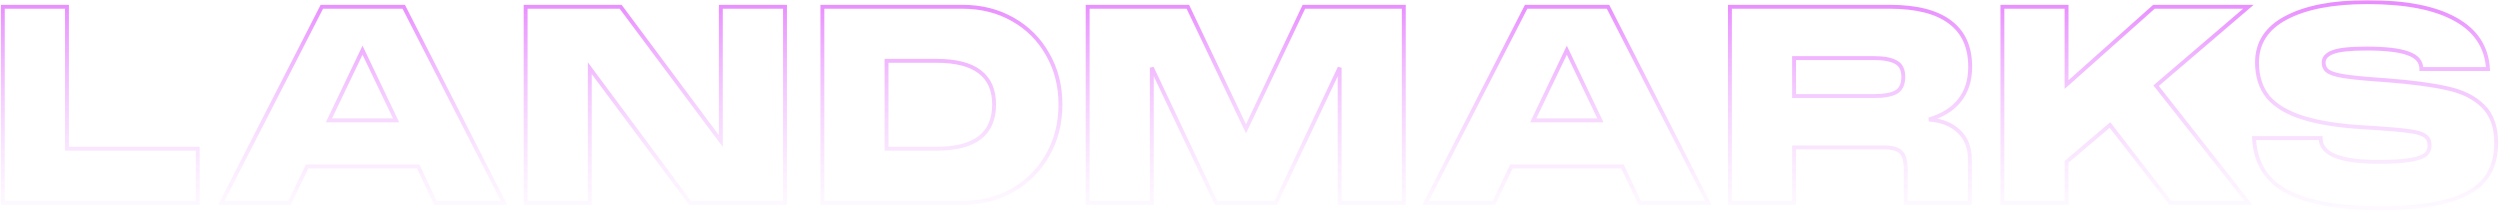 <svg width="1282" height="108" viewBox="0 0 1282 108" fill="none" xmlns="http://www.w3.org/2000/svg">
<mask id="path-1-outside-1_378_6266" maskUnits="userSpaceOnUse" x="0" y="0" width="1282" height="108" fill="black">
<rect fill="white" width="1282" height="108"/>
<path d="M1.444 3.48H34.344V76.28H101.404V104H1.444V3.48ZM165.04 3.48H207.04L258.42 104H223.28L214.46 85.38H157.48L148.52 104H113.52L165.04 3.48ZM203.12 61.72L185.9 25.74L168.68 61.72H203.12ZM269.549 3.48H318.269L369.649 72.36V3.48H402.549V104H353.829L302.449 34.98V104H269.549V3.48ZM421.717 3.48H493.537C503.15 3.48 511.737 5.627 519.297 9.92C526.95 14.213 532.924 20.187 537.217 27.84C541.604 35.4 543.797 43.987 543.797 53.6C543.797 63.213 541.604 71.847 537.217 79.5C532.924 87.153 526.95 93.173 519.297 97.56C511.737 101.853 503.15 104 493.537 104H421.717V3.48ZM480.237 76.28C499.93 76.28 509.777 68.72 509.777 53.6C509.777 46.133 507.304 40.533 502.357 36.8C497.504 33.067 490.13 31.2 480.237 31.2H454.617V76.28H480.237ZM557.752 3.48H609.132L638.952 66.06L668.632 3.48H719.872V104H686.972V34.7L654.212 104H623.552L590.652 34.7V104H557.752V3.48ZM782.599 3.48H824.599L875.979 104H840.839L832.019 85.38H775.039L766.079 104H731.079L782.599 3.48ZM820.679 61.72L803.459 25.74L786.239 61.72H820.679ZM887.108 3.48H969.008C982.728 3.48 993.041 6.093 999.948 11.32C1006.85 16.453 1010.31 24.107 1010.31 34.28C1010.31 41.187 1008.49 46.927 1004.85 51.5C1001.3 55.98 996.074 59.247 989.168 61.3C995.701 61.767 1000.83 63.82 1004.57 67.46C1008.3 71.007 1010.17 75.813 1010.17 81.88V104H977.268V87.2C977.268 82.72 976.474 79.687 974.888 78.1C973.301 76.42 970.268 75.58 965.788 75.58H920.008V104H887.108V3.48ZM961.168 49.26C966.114 49.26 969.801 48.607 972.228 47.3C974.748 45.9 976.008 43.287 976.008 39.46C976.008 35.727 974.748 33.207 972.228 31.9C969.801 30.5 966.114 29.8 961.168 29.8H920.008V49.26H961.168ZM1026.83 3.48H1059.73V43.38L1104.53 3.48H1152.97L1105.65 43.94L1152.97 104H1112.93L1081.99 64.1L1059.73 83V104H1026.83V3.48ZM1220.82 106.8C1199.82 106.8 1183.91 104 1173.08 98.4C1162.26 92.8 1156.52 83.607 1155.86 70.82H1190.02C1190.02 78.94 1199.82 83 1219.42 83C1226.61 83 1232.12 82.673 1235.94 82.02C1239.77 81.367 1242.38 80.48 1243.78 79.36C1245.18 78.147 1245.88 76.56 1245.88 74.6C1245.88 72.453 1245.18 70.867 1243.78 69.84C1242.48 68.72 1239.91 67.88 1236.08 67.32C1232.35 66.76 1226.24 66.2 1217.74 65.64L1212.84 65.36C1199.87 64.613 1189.32 62.98 1181.2 60.46C1173.08 57.94 1167.06 54.393 1163.14 49.82C1159.32 45.153 1157.4 39.227 1157.4 32.04C1157.4 21.96 1162.4 14.307 1172.38 9.08C1182.46 3.76 1196.32 1.1 1213.96 1.1C1233.66 1.1 1248.73 4.04 1259.18 9.92C1269.64 15.707 1275.19 24.2 1275.84 35.4H1241.68C1241.68 31.667 1239.44 29.007 1234.96 27.42C1230.48 25.74 1223.39 24.9 1213.68 24.9C1205.28 24.9 1199.5 25.507 1196.32 26.72C1193.15 27.933 1191.56 29.707 1191.56 32.04C1191.56 33.907 1192.22 35.353 1193.52 36.38C1194.83 37.407 1197.3 38.247 1200.94 38.9C1204.68 39.553 1210.32 40.16 1217.88 40.72L1223.62 41.14C1236.97 42.167 1247.47 43.567 1255.12 45.34C1262.87 47.02 1268.94 50.053 1273.32 54.44C1277.8 58.827 1280.04 65.127 1280.04 73.34C1280.04 85.473 1275.05 94.107 1265.06 99.24C1255.17 104.28 1240.42 106.8 1220.82 106.8Z"/>
</mask>
<path d="M1.444 3.48V2.48H0.444V3.48H1.444ZM34.344 3.48H35.344V2.48H34.344V3.48ZM34.344 76.28H33.344V77.28H34.344V76.28ZM101.404 76.28H102.404V75.28H101.404V76.28ZM101.404 104V105H102.404V104H101.404ZM1.444 104H0.444V105H1.444V104ZM1.444 4.48H34.344V2.48H1.444V4.48ZM33.344 3.48V76.28H35.344V3.48H33.344ZM34.344 77.28H101.404V75.28H34.344V77.28ZM100.404 76.28V104H102.404V76.28H100.404ZM101.404 103H1.444V105H101.404V103ZM2.444 104V3.48H0.444V104H2.444ZM165.04 3.48V2.48H164.429L164.15 3.024L165.04 3.48ZM207.04 3.48L207.931 3.025L207.652 2.48H207.04V3.48ZM258.42 104V105H260.054L259.311 103.545L258.42 104ZM223.28 104L222.376 104.428L222.647 105H223.28V104ZM214.46 85.38L215.364 84.952L215.093 84.38H214.46V85.38ZM157.48 85.38V84.38H156.852L156.579 84.946L157.48 85.38ZM148.52 104V105H149.149L149.421 104.434L148.52 104ZM113.52 104L112.63 103.544L111.884 105H113.52V104ZM203.12 61.72V62.72H204.707L204.022 61.288L203.12 61.72ZM185.9 25.74L186.802 25.308L185.9 23.424L184.998 25.308L185.9 25.74ZM168.68 61.72L167.778 61.288L167.093 62.72H168.68V61.72ZM165.04 4.48H207.04V2.48H165.04V4.48ZM206.15 3.935L257.53 104.455L259.311 103.545L207.931 3.025L206.15 3.935ZM258.42 103H223.28V105H258.42V103ZM224.184 103.572L215.364 84.952L213.556 85.808L222.376 104.428L224.184 103.572ZM214.46 84.38H157.48V86.38H214.46V84.38ZM156.579 84.946L147.619 103.566L149.421 104.434L158.381 85.814L156.579 84.946ZM148.52 103H113.52V105H148.52V103ZM114.41 104.456L165.93 3.936L164.15 3.024L112.63 103.544L114.41 104.456ZM204.022 61.288L186.802 25.308L184.998 26.172L202.218 62.152L204.022 61.288ZM184.998 25.308L167.778 61.288L169.582 62.152L186.802 26.172L184.998 25.308ZM168.68 62.72H203.12V60.72H168.68V62.72ZM269.549 3.48V2.48H268.549V3.48H269.549ZM318.269 3.48L319.071 2.882L318.771 2.48H318.269V3.48ZM369.649 72.36L368.848 72.958L370.649 75.373V72.36H369.649ZM369.649 3.48V2.48H368.649V3.48H369.649ZM402.549 3.48H403.549V2.48H402.549V3.48ZM402.549 104V105H403.549V104H402.549ZM353.829 104L353.027 104.597L353.327 105H353.829V104ZM302.449 34.98L303.251 34.383L301.449 31.962V34.98H302.449ZM302.449 104V105H303.449V104H302.449ZM269.549 104H268.549V105H269.549V104ZM269.549 4.48H318.269V2.48H269.549V4.48ZM317.467 4.078L368.848 72.958L370.451 71.762L319.071 2.882L317.467 4.078ZM370.649 72.36V3.48H368.649V72.36H370.649ZM369.649 4.48H402.549V2.48H369.649V4.48ZM401.549 3.48V104H403.549V3.48H401.549ZM402.549 103H353.829V105H402.549V103ZM354.631 103.403L303.251 34.383L301.647 35.577L353.027 104.597L354.631 103.403ZM301.449 34.98V104H303.449V34.98H301.449ZM302.449 103H269.549V105H302.449V103ZM270.549 104V3.48H268.549V104H270.549ZM421.717 3.48V2.48H420.717V3.48H421.717ZM519.297 9.92L518.803 10.79L518.808 10.792L519.297 9.92ZM537.217 27.84L536.345 28.329L536.348 28.336L536.352 28.342L537.217 27.84ZM537.217 79.5L536.349 79.003L536.345 79.011L537.217 79.5ZM519.297 97.56L519.791 98.43L519.794 98.428L519.297 97.56ZM421.717 104H420.717V105H421.717V104ZM502.357 36.8L501.747 37.593L501.755 37.598L502.357 36.8ZM454.617 31.2V30.2H453.617V31.2H454.617ZM454.617 76.28H453.617V77.28H454.617V76.28ZM421.717 4.48H493.537V2.48H421.717V4.48ZM493.537 4.48C502.996 4.48 511.409 6.591 518.803 10.79L519.791 9.05C512.065 4.663 503.305 2.48 493.537 2.48V4.48ZM518.808 10.792C526.301 14.995 532.142 20.836 536.345 28.329L538.089 27.351C533.706 19.537 527.6 13.431 519.786 9.048L518.808 10.792ZM536.352 28.342C540.642 35.734 542.797 44.145 542.797 53.6H544.797C544.797 43.828 542.566 35.066 538.082 27.338L536.352 28.342ZM542.797 53.6C542.797 63.055 540.642 71.514 536.349 79.003L538.085 79.997C542.566 72.179 544.797 63.372 544.797 53.6H542.797ZM536.345 79.011C532.141 86.505 526.297 92.395 518.8 96.692L519.794 98.428C527.604 93.951 533.707 87.801 538.089 79.989L536.345 79.011ZM518.803 96.69C511.409 100.889 502.996 103 493.537 103V105C503.305 105 512.065 102.817 519.791 98.43L518.803 96.69ZM493.537 103H421.717V105H493.537V103ZM422.717 104V3.48H420.717V104H422.717ZM480.237 77.28C490.184 77.28 497.827 75.376 503.001 71.403C508.225 67.392 510.777 61.395 510.777 53.6H508.777C508.777 60.925 506.406 66.268 501.783 69.817C497.11 73.404 489.984 75.28 480.237 75.28V77.28ZM510.777 53.6C510.777 45.892 508.209 39.964 502.959 36.002L501.755 37.598C506.398 41.103 508.777 46.375 508.777 53.6H510.777ZM502.967 36.007C497.86 32.079 490.225 30.2 480.237 30.2V32.2C490.035 32.2 497.147 34.054 501.747 37.593L502.967 36.007ZM480.237 30.2H454.617V32.2H480.237V30.2ZM453.617 31.2V76.28H455.617V31.2H453.617ZM454.617 77.28H480.237V75.28H454.617V77.28ZM557.752 3.48V2.48H556.752V3.48H557.752ZM609.132 3.48L610.035 3.05L609.763 2.48H609.132V3.48ZM638.952 66.06L638.049 66.49L638.954 68.389L639.856 66.489L638.952 66.06ZM668.632 3.48V2.48H668L667.729 3.051L668.632 3.48ZM719.872 3.48H720.872V2.48H719.872V3.48ZM719.872 104V105H720.872V104H719.872ZM686.972 104H685.972V105H686.972V104ZM686.972 34.7H687.972L686.068 34.273L686.972 34.7ZM654.212 104V105H654.846L655.116 104.427L654.212 104ZM623.552 104L622.649 104.429L622.92 105H623.552V104ZM590.652 34.7L591.556 34.271L589.652 34.7H590.652ZM590.652 104V105H591.652V104H590.652ZM557.752 104H556.752V105H557.752V104ZM557.752 4.48H609.132V2.48H557.752V4.48ZM608.229 3.91L638.049 66.49L639.855 65.63L610.035 3.05L608.229 3.91ZM639.856 66.489L669.536 3.909L667.729 3.051L638.049 65.632L639.856 66.489ZM668.632 4.48H719.872V2.48H668.632V4.48ZM718.872 3.48V104H720.872V3.48H718.872ZM719.872 103H686.972V105H719.872V103ZM687.972 104V34.7H685.972V104H687.972ZM686.068 34.273L653.308 103.573L655.116 104.427L687.876 35.127L686.068 34.273ZM654.212 103H623.552V105H654.212V103ZM624.456 103.571L591.556 34.271L589.749 35.129L622.649 104.429L624.456 103.571ZM589.652 34.7V104H591.652V34.7H589.652ZM590.652 103H557.752V105H590.652V103ZM558.752 104V3.48H556.752V104H558.752ZM782.599 3.48V2.48H781.988L781.709 3.024L782.599 3.48ZM824.599 3.48L825.489 3.025L825.211 2.48H824.599V3.48ZM875.979 104V105H877.613L876.869 103.545L875.979 104ZM840.839 104L839.935 104.428L840.206 105H840.839V104ZM832.019 85.38L832.922 84.952L832.652 84.38H832.019V85.38ZM775.039 85.38V84.38H774.41L774.138 84.946L775.039 85.38ZM766.079 104V105H766.707L766.98 104.434L766.079 104ZM731.079 104L730.189 103.544L729.443 105H731.079V104ZM820.679 61.72V62.72H822.266L821.581 61.288L820.679 61.72ZM803.459 25.74L804.361 25.308L803.459 23.424L802.557 25.308L803.459 25.74ZM786.239 61.72L785.337 61.288L784.652 62.72H786.239V61.72ZM782.599 4.48H824.599V2.48H782.599V4.48ZM823.708 3.935L875.088 104.455L876.869 103.545L825.489 3.025L823.708 3.935ZM875.979 103H840.839V105H875.979V103ZM841.742 103.572L832.922 84.952L831.115 85.808L839.935 104.428L841.742 103.572ZM832.019 84.38H775.039V86.38H832.019V84.38ZM774.138 84.946L765.178 103.566L766.98 104.434L775.94 85.814L774.138 84.946ZM766.079 103H731.079V105H766.079V103ZM731.969 104.456L783.489 3.936L781.709 3.024L730.189 103.544L731.969 104.456ZM821.581 61.288L804.361 25.308L802.557 26.172L819.777 62.152L821.581 61.288ZM802.557 25.308L785.337 61.288L787.141 62.152L804.361 26.172L802.557 25.308ZM786.239 62.72H820.679V60.72H786.239V62.72ZM887.108 3.48V2.48H886.108V3.48H887.108ZM999.948 11.32L999.344 12.117L999.351 12.123L999.948 11.32ZM1004.85 51.5L1004.07 50.877L1004.06 50.879L1004.85 51.5ZM989.168 61.3L988.883 60.342L989.096 62.297L989.168 61.3ZM1004.57 67.46L1003.87 68.176L1003.88 68.185L1004.57 67.46ZM1010.17 104V105H1011.17V104H1010.17ZM977.268 104H976.268V105H977.268V104ZM974.888 78.1L974.161 78.787L974.17 78.797L974.181 78.807L974.888 78.1ZM920.008 75.58V74.58H919.008V75.58H920.008ZM920.008 104V105H921.008V104H920.008ZM887.108 104H886.108V105H887.108V104ZM972.228 47.3L972.702 48.181L972.713 48.174L972.228 47.3ZM972.228 31.9L971.728 32.766L971.747 32.777L971.767 32.788L972.228 31.9ZM920.008 29.8V28.8H919.008V29.8H920.008ZM920.008 49.26H919.008V50.26H920.008V49.26ZM887.108 4.48H969.008V2.48H887.108V4.48ZM969.008 4.48C982.628 4.48 992.687 7.079 999.344 12.117L1000.55 10.523C993.395 5.107 982.827 2.48 969.008 2.48V4.48ZM999.351 12.123C1005.96 17.032 1009.31 24.358 1009.31 34.28H1011.31C1011.31 23.856 1007.75 15.875 1000.54 10.517L999.351 12.123ZM1009.31 34.28C1009.31 41.003 1007.54 46.512 1004.07 50.877L1005.63 52.123C1009.44 47.342 1011.31 41.37 1011.31 34.28H1009.31ZM1004.06 50.879C1000.67 55.16 995.644 58.331 988.883 60.342L989.453 62.258C996.505 60.162 1001.93 56.8 1005.63 52.121L1004.06 50.879ZM989.096 62.297C995.456 62.752 1000.35 64.74 1003.87 68.176L1005.27 66.744C1001.32 62.9 995.946 60.782 989.239 60.303L989.096 62.297ZM1003.88 68.185C1007.38 71.509 1009.17 76.034 1009.17 81.88H1011.17C1011.17 75.592 1009.22 70.504 1005.26 66.735L1003.88 68.185ZM1009.17 81.88V104H1011.17V81.88H1009.17ZM1010.17 103H977.268V105H1010.17V103ZM978.268 104V87.2H976.268V104H978.268ZM978.268 87.2C978.268 82.684 977.485 79.283 975.595 77.393L974.181 78.807C975.464 80.09 976.268 82.756 976.268 87.2H978.268ZM975.615 77.413C973.725 75.412 970.313 74.58 965.788 74.58V76.58C970.222 76.58 972.877 77.428 974.161 78.787L975.615 77.413ZM965.788 74.58H920.008V76.58H965.788V74.58ZM919.008 75.58V104H921.008V75.58H919.008ZM920.008 103H887.108V105H920.008V103ZM888.108 104V3.48H886.108V104H888.108ZM961.168 50.26C966.168 50.26 970.055 49.606 972.702 48.181L971.754 46.419C969.547 47.608 966.061 48.26 961.168 48.26V50.26ZM972.713 48.174C975.654 46.54 977.008 43.513 977.008 39.46H975.008C975.008 43.06 973.841 45.26 971.742 46.426L972.713 48.174ZM977.008 39.46C977.008 35.491 975.646 32.546 972.688 31.012L971.767 32.788C973.849 33.867 975.008 35.963 975.008 39.46H977.008ZM972.727 31.034C970.073 29.502 966.174 28.8 961.168 28.8V30.8C966.055 30.8 969.529 31.498 971.728 32.766L972.727 31.034ZM961.168 28.8H920.008V30.8H961.168V28.8ZM919.008 29.8V49.26H921.008V29.8H919.008ZM920.008 50.26H961.168V48.26H920.008V50.26ZM1026.83 3.48V2.48H1025.83V3.48H1026.83ZM1059.73 3.48H1060.73V2.48H1059.73V3.48ZM1059.73 43.38H1058.73V45.61L1060.4 44.127L1059.73 43.38ZM1104.53 3.48V2.48H1104.15L1103.87 2.733L1104.53 3.48ZM1152.97 3.48L1153.62 4.24L1155.68 2.48H1152.97V3.48ZM1105.65 43.94L1105 43.18L1104.27 43.804L1104.87 44.559L1105.65 43.94ZM1152.97 104V105H1155.04L1153.76 103.381L1152.97 104ZM1112.93 104L1112.14 104.613L1112.44 105H1112.93V104ZM1081.99 64.1L1082.78 63.487L1082.14 62.661L1081.35 63.338L1081.99 64.1ZM1059.73 83L1059.09 82.238L1058.73 82.537V83H1059.73ZM1059.73 104V105H1060.73V104H1059.73ZM1026.83 104H1025.83V105H1026.83V104ZM1026.83 4.48H1059.73V2.48H1026.83V4.48ZM1058.73 3.48V43.38H1060.73V3.48H1058.73ZM1060.4 44.127L1105.2 4.227L1103.87 2.733L1059.07 42.633L1060.4 44.127ZM1104.53 4.48H1152.97V2.48H1104.53V4.48ZM1152.32 2.72L1105 43.18L1106.3 44.7L1153.62 4.24L1152.32 2.72ZM1104.87 44.559L1152.19 104.619L1153.76 103.381L1106.44 43.321L1104.87 44.559ZM1152.97 103H1112.93V105H1152.97V103ZM1113.72 103.387L1082.78 63.487L1081.2 64.713L1112.14 104.613L1113.72 103.387ZM1081.35 63.338L1059.09 82.238L1060.38 83.762L1082.64 64.862L1081.35 63.338ZM1058.73 83V104H1060.73V83H1058.73ZM1059.73 103H1026.83V105H1059.73V103ZM1027.83 104V3.48H1025.83V104H1027.83ZM1173.08 98.4L1173.54 97.512L1173.08 98.4ZM1155.86 70.82V69.82H1154.81L1154.87 70.871L1155.86 70.82ZM1190.02 70.82H1191.02V69.82H1190.02V70.82ZM1243.78 79.36L1244.41 80.141L1244.42 80.129L1244.44 80.116L1243.78 79.36ZM1243.78 69.84L1243.13 70.599L1243.16 70.624L1243.19 70.646L1243.78 69.84ZM1236.08 67.32L1235.94 68.309L1235.94 68.309L1236.08 67.32ZM1217.74 65.64L1217.81 64.642L1217.8 64.642L1217.74 65.64ZM1212.84 65.36L1212.79 66.358L1212.79 66.358L1212.84 65.36ZM1163.14 49.82L1162.37 50.454L1162.38 50.462L1162.38 50.471L1163.14 49.82ZM1172.38 9.08L1172.85 9.966L1172.85 9.964L1172.38 9.08ZM1259.18 9.92L1258.69 10.792L1258.7 10.795L1259.18 9.92ZM1275.84 35.4V36.4H1276.9L1276.84 35.342L1275.84 35.4ZM1241.68 35.4H1240.68V36.4H1241.68V35.4ZM1234.96 27.42L1234.61 28.356L1234.62 28.36L1234.63 28.363L1234.96 27.42ZM1196.32 26.72L1195.97 25.786L1196.32 26.72ZM1193.52 36.38L1192.91 37.166L1193.52 36.38ZM1200.94 38.9L1200.77 39.884L1200.77 39.885L1200.94 38.9ZM1217.88 40.72L1217.81 41.717L1217.81 41.717L1217.88 40.72ZM1223.62 41.14L1223.7 40.143L1223.7 40.143L1223.62 41.14ZM1255.12 45.34L1254.9 46.314L1254.91 46.317L1255.12 45.34ZM1273.32 54.44L1272.62 55.147L1272.62 55.154L1273.32 54.44ZM1265.06 99.24L1265.52 100.131L1265.52 100.129L1265.06 99.24ZM1220.82 105.8C1199.88 105.8 1184.16 103.003 1173.54 97.512L1172.62 99.288C1183.66 104.997 1199.76 107.8 1220.82 107.8V105.8ZM1173.54 97.512C1163.05 92.085 1157.5 83.222 1156.86 70.769L1154.87 70.871C1155.54 83.991 1161.46 93.515 1172.62 99.288L1173.54 97.512ZM1155.86 71.82H1190.02V69.82H1155.86V71.82ZM1189.02 70.82C1189.02 73.069 1189.71 75.068 1191.08 76.776C1192.44 78.467 1194.44 79.822 1196.99 80.879C1202.08 82.985 1209.58 84 1219.42 84V82C1209.66 82 1202.47 80.985 1197.76 79.031C1195.41 78.058 1193.73 76.875 1192.64 75.522C1191.56 74.184 1191.02 72.632 1191.02 70.82H1189.02ZM1219.42 84C1226.63 84 1232.2 83.673 1236.11 83.006L1235.78 81.034C1232.03 81.673 1226.59 82 1219.42 82V84ZM1236.11 83.006C1239.95 82.35 1242.79 81.433 1244.41 80.141L1243.16 78.579C1241.97 79.527 1239.59 80.383 1235.78 81.034L1236.11 83.006ZM1244.44 80.116C1246.07 78.7 1246.88 76.831 1246.88 74.6H1244.88C1244.88 76.289 1244.3 77.593 1243.13 78.604L1244.44 80.116ZM1246.88 74.6C1246.88 72.219 1246.09 70.293 1244.38 69.034L1243.19 70.646C1244.27 71.44 1244.88 72.688 1244.88 74.6H1246.88ZM1244.43 69.081C1243.64 68.401 1242.53 67.86 1241.19 67.42C1239.83 66.976 1238.18 66.616 1236.23 66.331L1235.94 68.309C1237.82 68.584 1239.36 68.924 1240.57 69.32C1241.79 69.72 1242.62 70.159 1243.13 70.599L1244.43 69.081ZM1236.23 66.331C1232.45 65.764 1226.31 65.202 1217.81 64.642L1217.68 66.638C1226.17 67.198 1232.25 67.756 1235.94 68.309L1236.23 66.331ZM1217.8 64.642L1212.9 64.362L1212.79 66.358L1217.69 66.638L1217.8 64.642ZM1212.9 64.362C1199.97 63.617 1189.51 61.992 1181.5 59.505L1180.91 61.415C1189.13 63.968 1199.77 65.609 1212.79 66.358L1212.9 64.362ZM1181.5 59.505C1173.49 57.019 1167.66 53.552 1163.9 49.169L1162.38 50.471C1166.47 55.234 1172.68 58.861 1180.91 61.415L1181.5 59.505ZM1163.92 49.186C1160.26 44.731 1158.4 39.041 1158.4 32.04H1156.4C1156.4 39.412 1158.37 45.576 1162.37 50.454L1163.92 49.186ZM1158.4 32.04C1158.4 27.173 1159.61 22.934 1161.99 19.286C1164.37 15.633 1167.97 12.518 1172.85 9.966L1171.92 8.194C1166.81 10.868 1162.92 14.194 1160.31 18.194C1157.7 22.199 1156.4 26.827 1156.4 32.04H1158.4ZM1172.85 9.964C1182.73 4.751 1196.41 2.1 1213.96 2.1V0.1C1196.24 0.1 1182.2 2.769 1171.92 8.196L1172.85 9.964ZM1213.96 2.1C1233.58 2.1 1248.46 5.033 1258.69 10.792L1259.67 9.048C1249 3.047 1233.73 0.1 1213.96 0.1V2.1ZM1258.7 10.795C1268.88 16.428 1274.21 24.627 1274.85 35.458L1276.84 35.342C1276.17 23.773 1270.4 14.985 1259.67 9.045L1258.7 10.795ZM1275.84 34.4H1241.68V36.4H1275.84V34.4ZM1242.68 35.4C1242.68 33.316 1242.05 31.485 1240.77 29.961C1239.5 28.454 1237.65 27.309 1235.3 26.477L1234.63 28.363C1236.76 29.117 1238.27 30.096 1239.24 31.249C1240.2 32.385 1240.68 33.75 1240.68 35.4H1242.68ZM1235.32 26.484C1230.66 24.737 1223.41 23.9 1213.68 23.9V25.9C1223.37 25.9 1230.31 26.743 1234.61 28.356L1235.32 26.484ZM1213.68 23.9C1205.29 23.9 1199.33 24.499 1195.97 25.786L1196.68 27.654C1199.66 26.514 1205.28 25.9 1213.68 25.9V23.9ZM1195.97 25.786C1192.62 27.067 1190.56 29.106 1190.56 32.04H1192.56C1192.56 30.307 1193.69 28.799 1196.68 27.654L1195.97 25.786ZM1190.56 32.04C1190.56 34.17 1191.33 35.925 1192.91 37.166L1194.14 35.594C1193.11 34.782 1192.56 33.643 1192.56 32.04H1190.56ZM1192.91 37.166C1194.42 38.359 1197.12 39.229 1200.77 39.884L1201.12 37.916C1197.49 37.264 1195.24 36.454 1194.14 35.594L1192.91 37.166ZM1200.77 39.885C1204.56 40.547 1210.24 41.157 1217.81 41.717L1217.96 39.723C1210.41 39.163 1204.8 38.559 1201.12 37.915L1200.77 39.885ZM1217.81 41.717L1223.55 42.137L1223.7 40.143L1217.96 39.723L1217.81 41.717ZM1223.55 42.137C1236.87 43.162 1247.32 44.557 1254.9 46.314L1255.35 44.366C1247.62 42.576 1237.07 41.171 1223.7 40.143L1223.55 42.137ZM1254.91 46.317C1262.52 47.968 1268.4 50.929 1272.62 55.147L1274.03 53.733C1269.48 49.178 1263.22 46.072 1255.34 44.363L1254.91 46.317ZM1272.62 55.154C1276.86 59.3 1279.04 65.309 1279.04 73.34H1281.04C1281.04 64.945 1278.75 58.353 1274.02 53.725L1272.62 55.154ZM1279.04 73.34C1279.04 79.269 1277.82 84.28 1275.43 88.414C1273.04 92.545 1269.45 95.86 1264.61 98.351L1265.52 100.129C1270.66 97.486 1274.56 93.919 1277.16 89.416C1279.77 84.917 1281.04 79.544 1281.04 73.34H1279.04ZM1264.61 98.349C1254.93 103.282 1240.37 105.8 1220.82 105.8V107.8C1240.48 107.8 1255.41 105.278 1265.52 100.131L1264.61 98.349Z" fill="url(#paint0_linear_378_6266)" mask="url(#path-1-outside-1_378_6266)"/>
<defs>
<linearGradient id="paint0_linear_378_6266" x1="640" y1="-16" x2="640" y2="124" gradientUnits="userSpaceOnUse">
<stop stop-color="#E370FF"/>
<stop offset="1" stop-color="#F7D8FF" stop-opacity="0"/>
</linearGradient>
</defs>
</svg>
